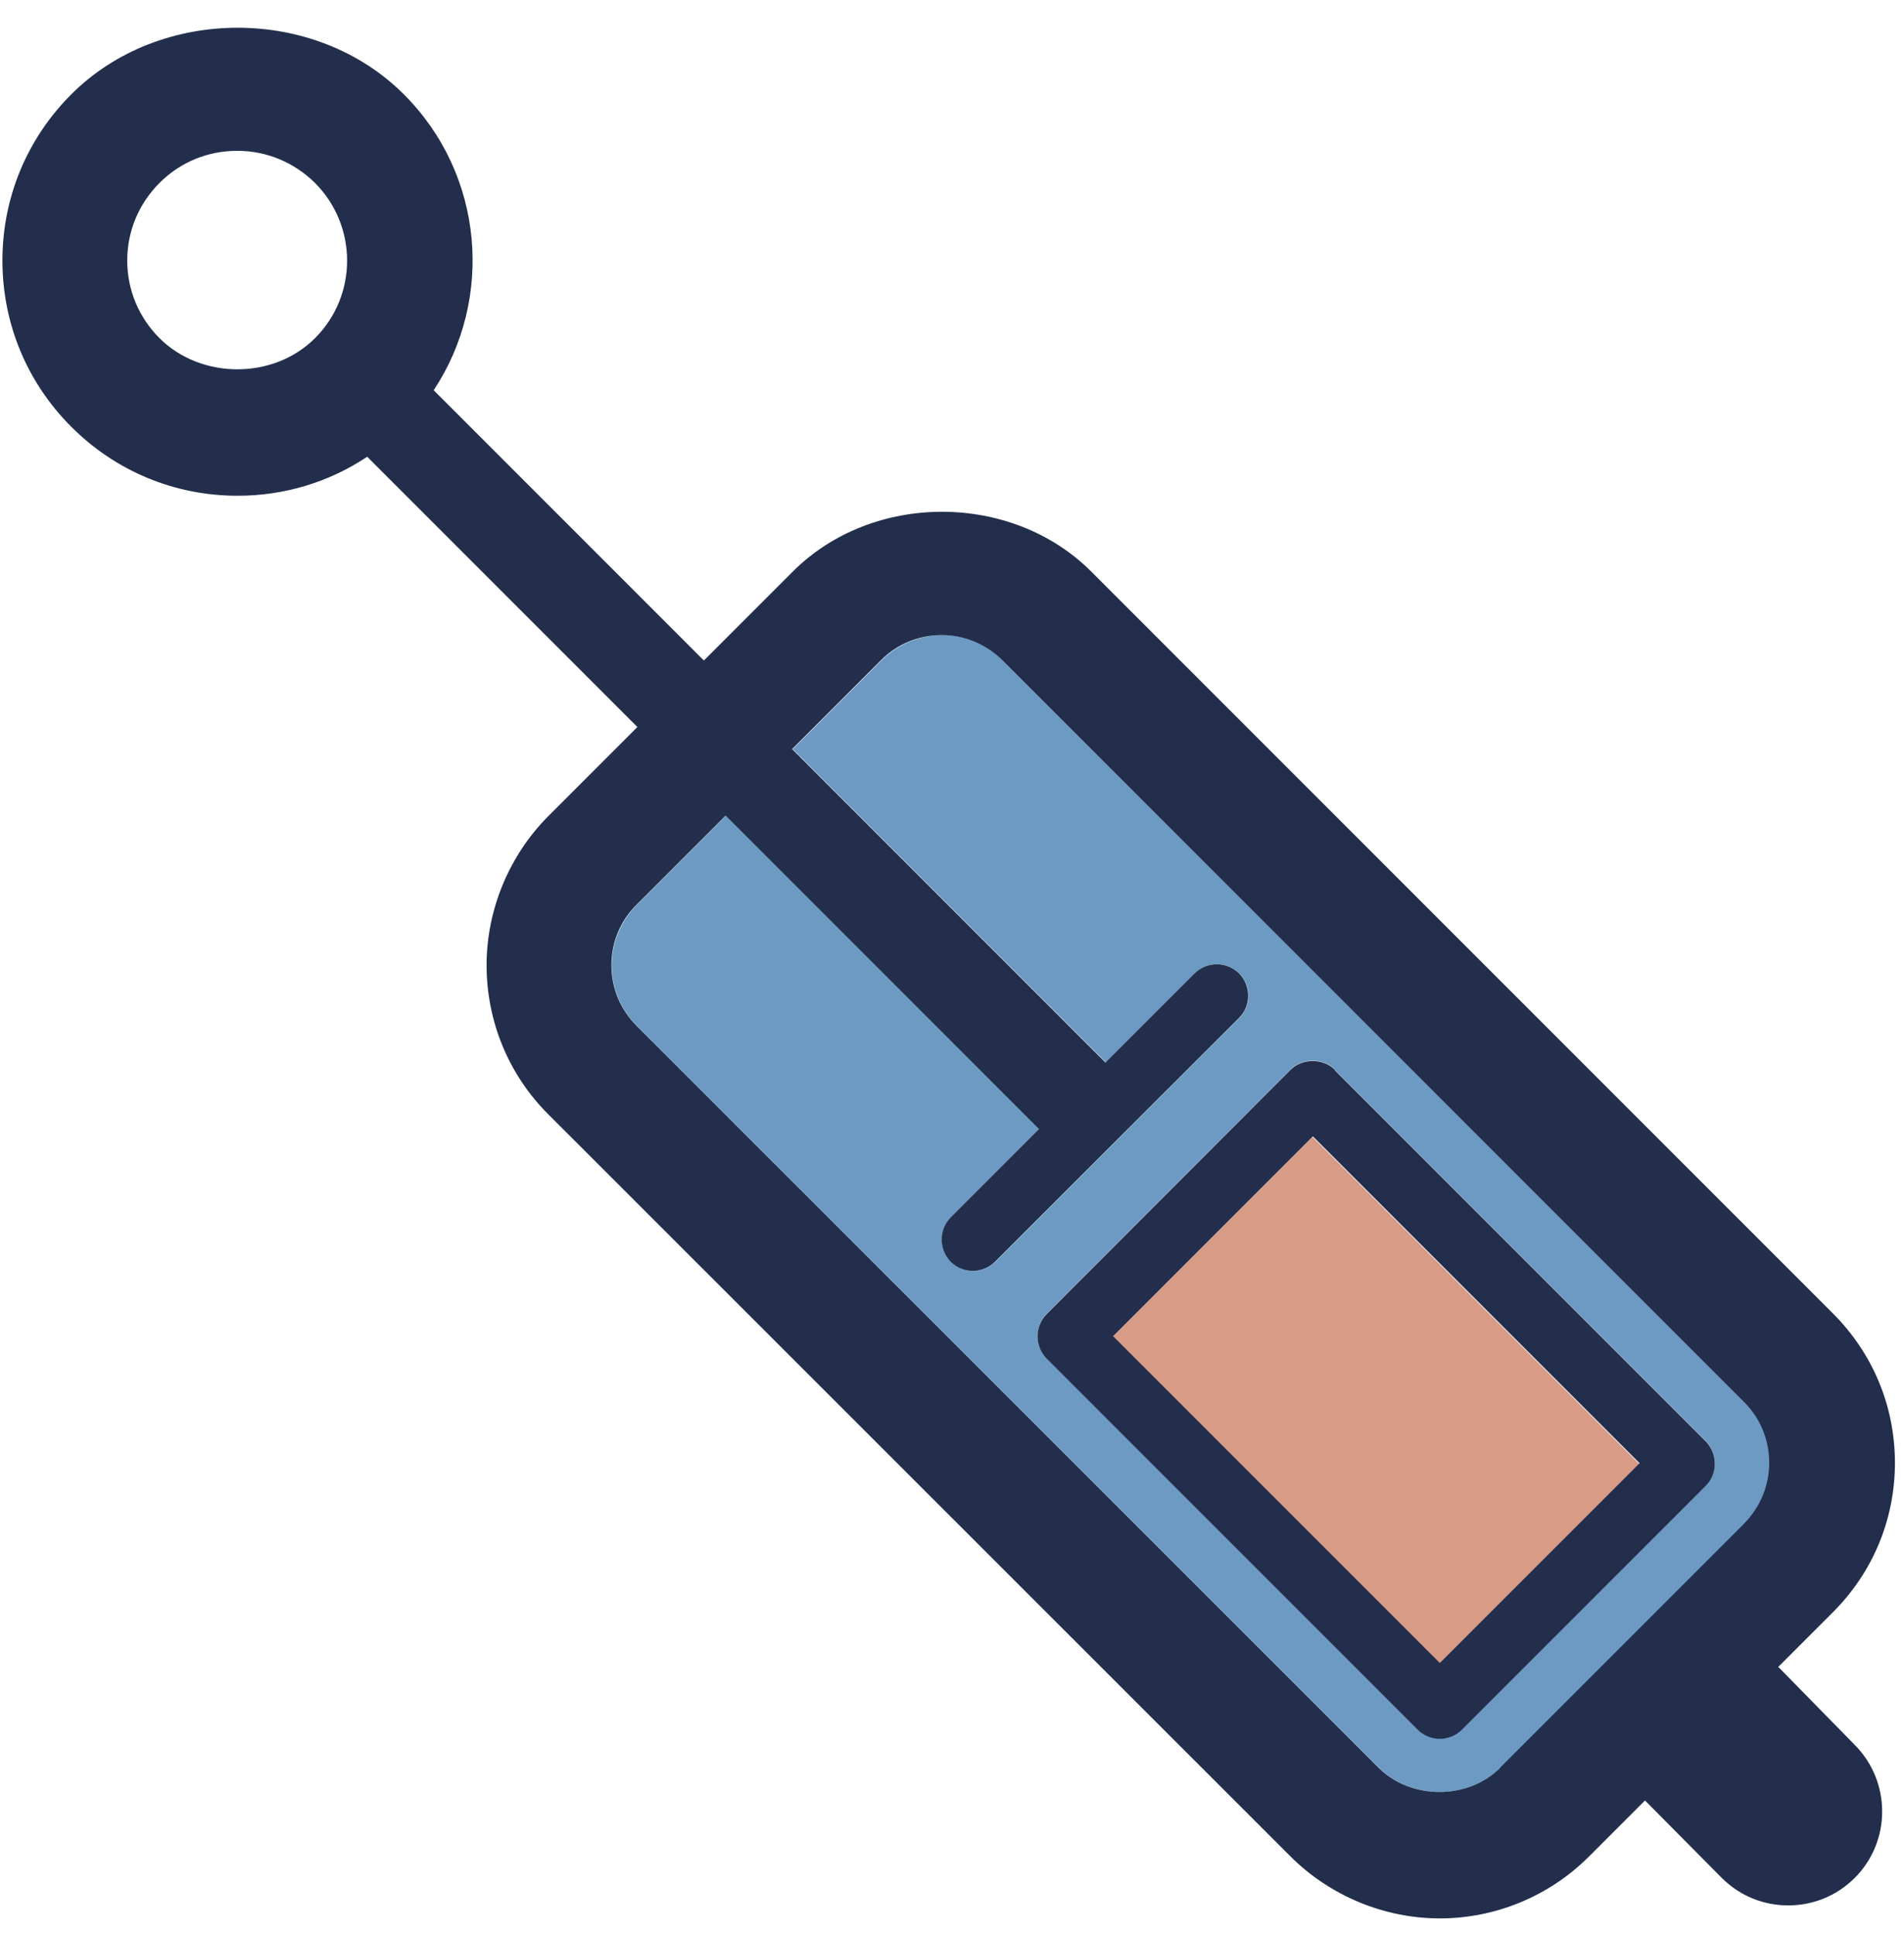 <svg width="63" height="64" viewBox="0 0 63 64" fill="none" xmlns="http://www.w3.org/2000/svg">
<path d="M39.54 32.2C39.95 31.8 40.6 31.8 41.01 32.2C41.41 32.61 41.41 33.26 41.01 33.67L32.93 41.74C32.73 41.94 32.46 42.04 32.2 42.04C31.94 42.04 31.67 41.94 31.47 41.74C31.07 41.33 31.07 40.68 31.47 40.27L34.39 37.35L24.02 26.98L21.08 29.92C20.55 30.45 20.24 31.18 20.24 31.93C20.24 32.68 20.54 33.4 21.08 33.94L45.63 58.48C46.69 59.54 48.58 59.55 49.65 58.48L57.73 50.4C58.27 49.86 58.56 49.15 58.56 48.39C58.56 47.63 58.26 46.92 57.73 46.38L33.19 21.84C32.65 21.3 31.94 21.01 31.18 21.01C30.42 21.01 29.71 21.31 29.17 21.84L26.23 24.78L36.6 35.15L39.55 32.2H39.54ZM44.16 35.39L56.44 47.67C56.84 48.08 56.84 48.73 56.44 49.14L48.37 57.21C48.18 57.4 47.91 57.51 47.64 57.51C47.37 57.51 47.1 57.4 46.91 57.21L34.63 44.93C34.23 44.53 34.23 43.87 34.63 43.46L42.7 35.38C43.09 34.99 43.78 34.99 44.17 35.38L44.16 35.39Z" fill="#6D9AC2"/>
<path d="M43.427 37.608L36.821 44.211L47.631 55.025L54.237 48.421L43.427 37.608Z" fill="#D89B86"/>
<path d="M58.83 55.149L60.65 53.329C61.97 52.009 62.7 50.259 62.7 48.389C62.7 46.519 61.97 44.769 60.65 43.449L36.11 18.909C33.47 16.269 28.87 16.269 26.23 18.909L23.29 21.849L14.35 12.909C16.35 9.889 16.02 5.769 13.36 3.119C10.42 0.179 5.29 0.189 2.36 3.119C0.89 4.589 0.08 6.539 0.08 8.619C0.08 10.699 0.89 12.649 2.36 14.119C3.83 15.589 5.78 16.399 7.86 16.399C9.41 16.399 10.89 15.949 12.15 15.109L21.09 24.049L18.15 26.989C16.85 28.289 16.1 30.089 16.1 31.929C16.1 33.769 16.82 35.549 18.15 36.869L42.7 61.409C44 62.709 45.8 63.459 47.64 63.459C49.48 63.459 51.26 62.729 52.58 61.409L54.43 59.559L56.97 62.119C57.58 62.729 58.37 63.029 59.17 63.029C59.97 63.029 60.76 62.729 61.37 62.119C62.58 60.909 62.58 58.939 61.37 57.719L58.85 55.149H58.83ZM10.42 11.189C9.05 12.559 6.66 12.559 5.28 11.189C4.59 10.499 4.21 9.589 4.21 8.619C4.21 7.649 4.59 6.739 5.28 6.049C5.97 5.359 6.88 4.989 7.85 4.989C8.82 4.989 9.73 5.369 10.42 6.049C11.84 7.469 11.84 9.779 10.42 11.189ZM49.64 58.479C48.57 59.549 46.68 59.539 45.62 58.479L21.07 33.939C20.53 33.399 20.23 32.689 20.23 31.929C20.23 31.169 20.53 30.449 21.07 29.919L24.01 26.979L34.38 37.349L31.46 40.269C31.06 40.669 31.06 41.329 31.46 41.739C31.66 41.939 31.93 42.039 32.19 42.039C32.45 42.039 32.72 41.939 32.92 41.739L41 33.669C41.4 33.269 41.4 32.609 41 32.199C40.59 31.799 39.94 31.799 39.53 32.199L36.58 35.149L26.21 24.779L29.15 21.839C29.69 21.299 30.4 21.009 31.16 21.009C31.92 21.009 32.63 21.309 33.17 21.839L57.71 46.379C58.25 46.919 58.54 47.629 58.54 48.389C58.54 49.149 58.24 49.859 57.71 50.399L49.63 58.479H49.64Z" fill="#222E4C"/>
<path d="M44.17 35.39C43.78 35 43.09 35 42.7 35.39L34.63 43.47C34.23 43.88 34.23 44.53 34.63 44.94L46.91 57.22C47.1 57.41 47.37 57.52 47.64 57.52C47.91 57.52 48.18 57.41 48.37 57.22L56.44 49.15C56.84 48.75 56.84 48.09 56.44 47.68L44.16 35.4L44.17 35.39ZM47.64 55.01L36.83 44.2L43.44 37.59L54.25 48.4L47.64 55.01Z" fill="#222E4C"/>
</svg>
